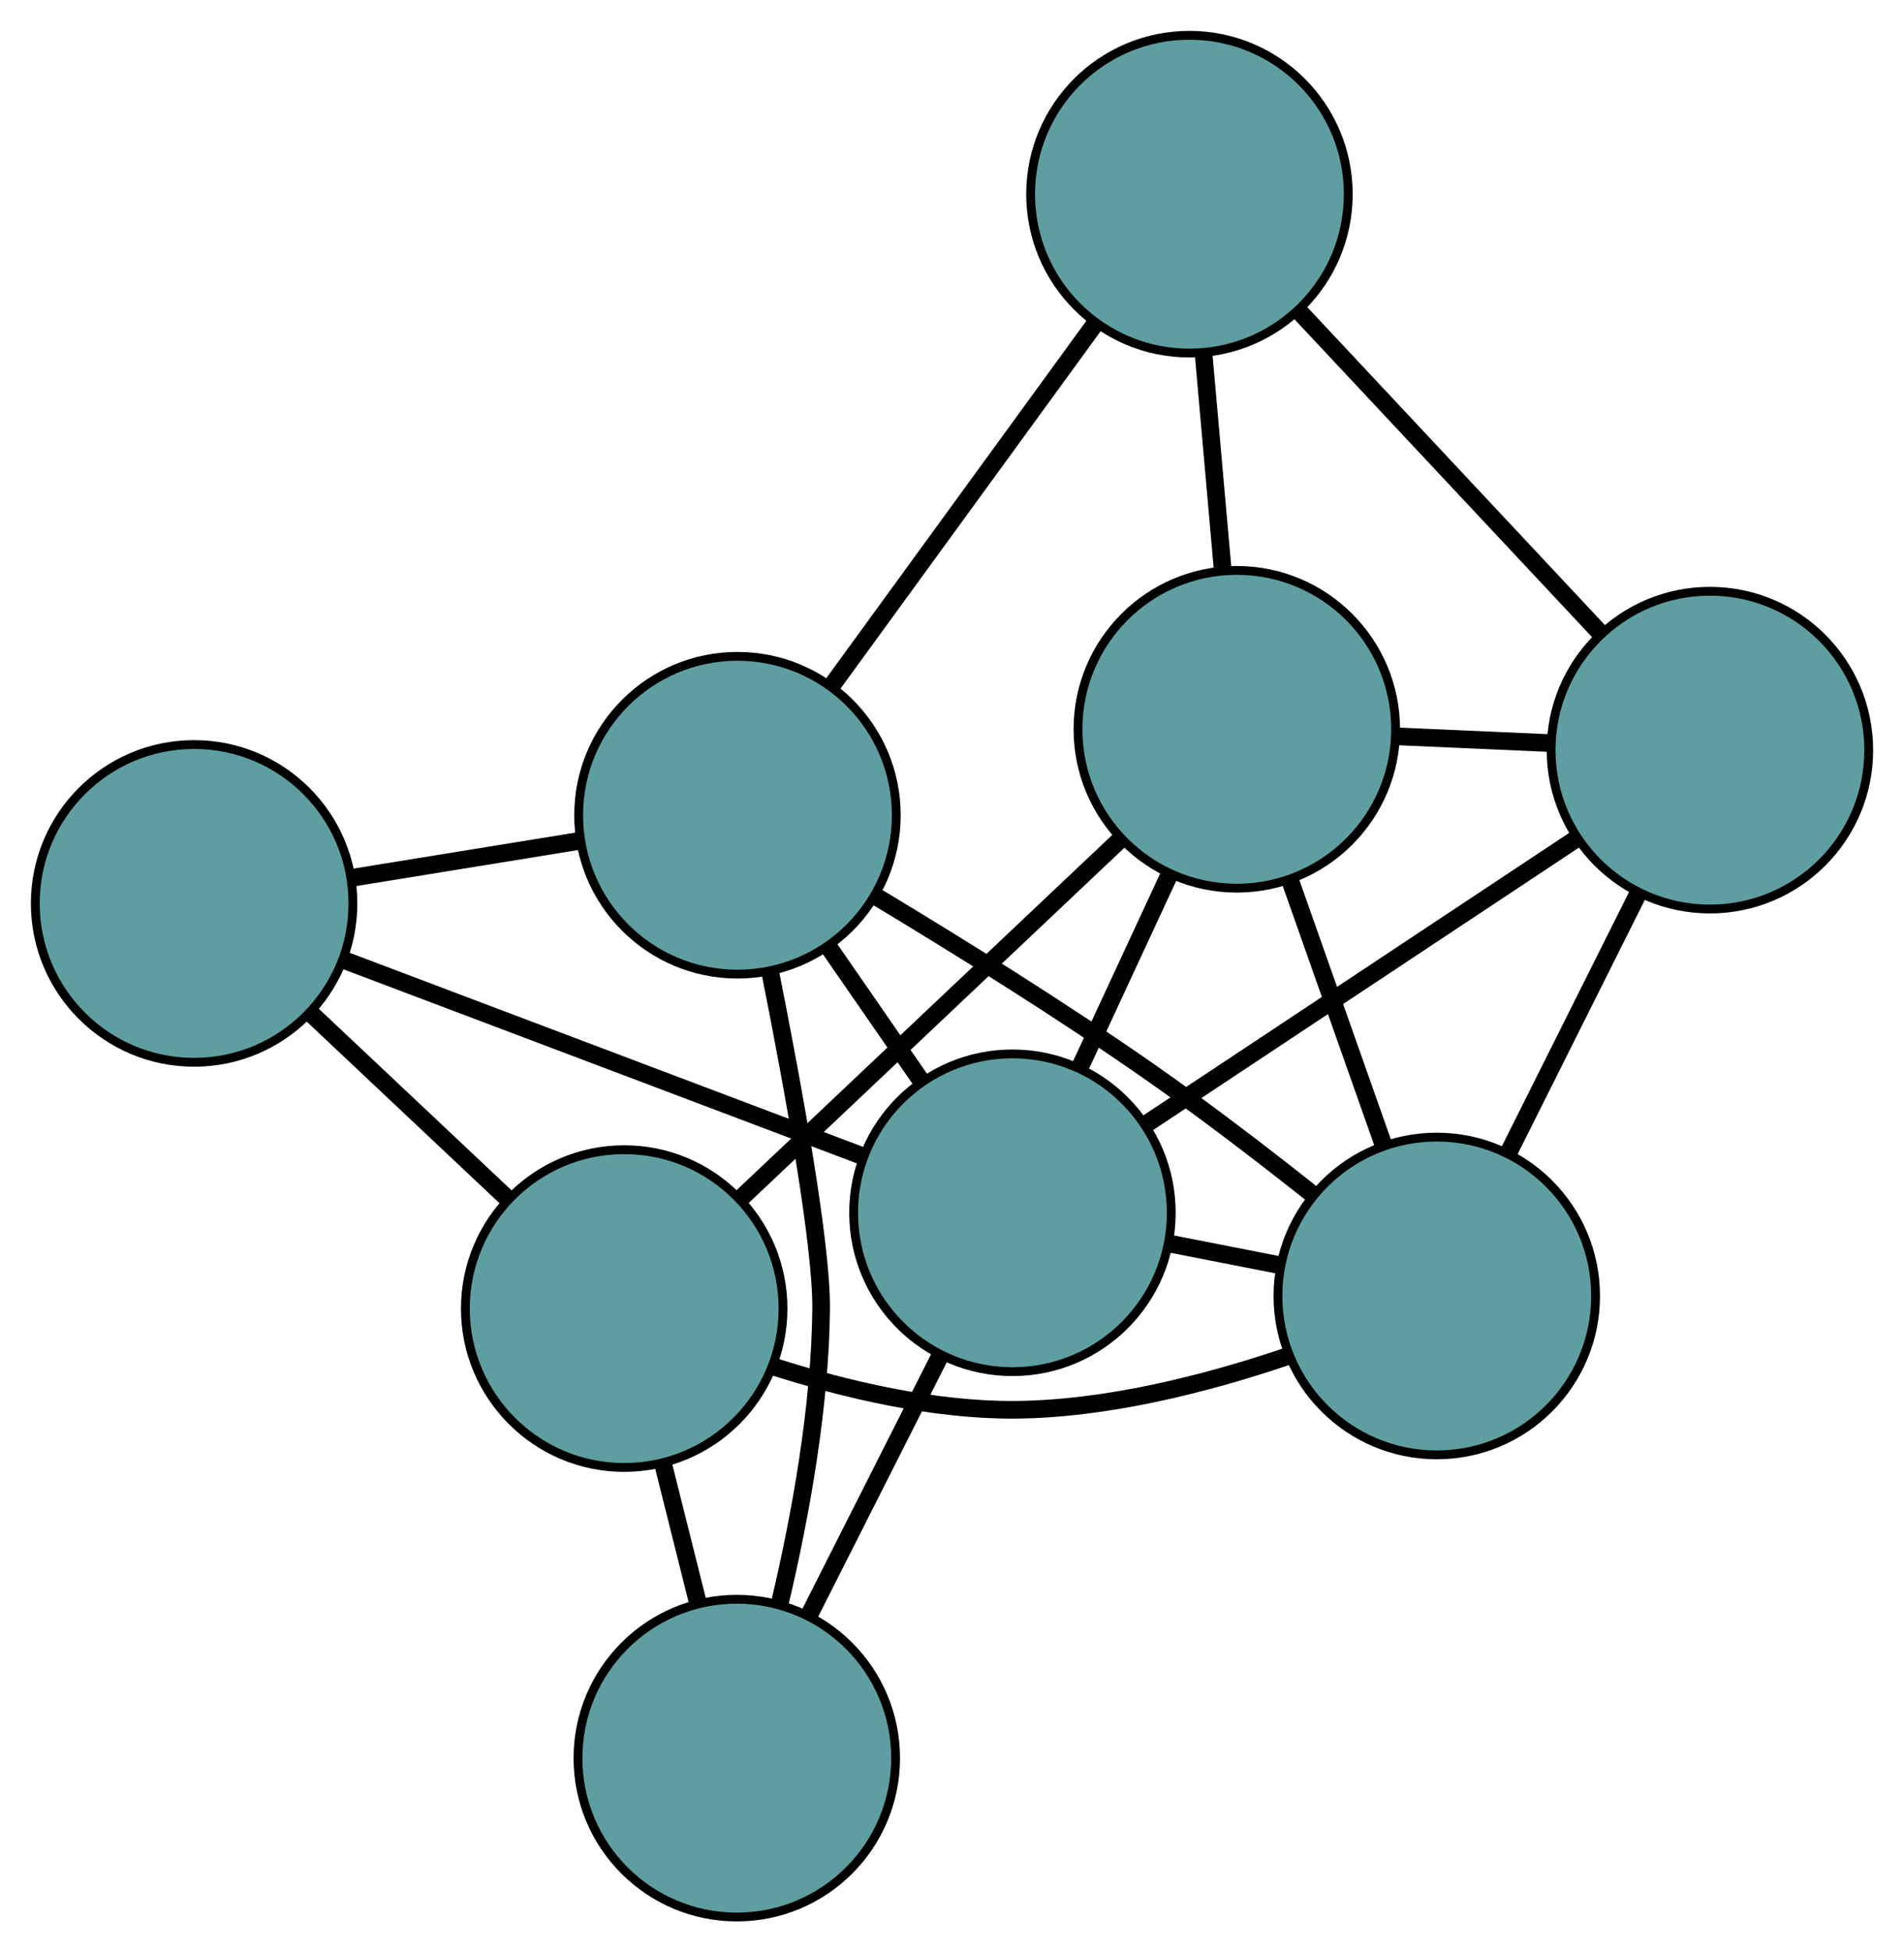 <?xml version="1.0" encoding="UTF-8" standalone="no"?>
<!DOCTYPE svg PUBLIC "-//W3C//DTD SVG 1.1//EN"
 "http://www.w3.org/Graphics/SVG/1.1/DTD/svg11.dtd">
<!-- Generated by graphviz version 2.36.0 (20140111.2315)
 -->
<!-- Title: G Pages: 1 -->
<svg width="100%" height="100%"
 viewBox="0.00 0.00 215.80 221.19" xmlns="http://www.w3.org/2000/svg" xmlns:xlink="http://www.w3.org/1999/xlink">
<g id="graph0" class="graph" transform="scale(1 1) rotate(0) translate(4 217.189)">
<title>G</title>
<!-- 0 -->
<g id="node1" class="node"><title>0</title>
<ellipse fill="cadetblue" stroke="black" cx="158.844" cy="-70.36" rx="18" ry="18"/>
</g>
<!-- 4 -->
<g id="node5" class="node"><title>4</title>
<ellipse fill="cadetblue" stroke="black" cx="189.802" cy="-132.201" rx="18" ry="18"/>
</g>
<!-- 0&#45;&#45;4 -->
<g id="edge1" class="edge"><title>0&#45;&#45;4</title>
<path fill="none" stroke="black" stroke-width="2" d="M166.978,-86.608C171.492,-95.626 177.092,-106.812 181.615,-115.847"/>
</g>
<!-- 5 -->
<g id="node6" class="node"><title>5</title>
<ellipse fill="cadetblue" stroke="black" cx="66.747" cy="-68.934" rx="18" ry="18"/>
</g>
<!-- 0&#45;&#45;5 -->
<g id="edge2" class="edge"><title>0&#45;&#45;5</title>
<path fill="none" stroke="black" stroke-width="2" d="M141.82,-63.497C132.78,-60.441 121.392,-57.511 110.87,-57.467 101.689,-57.429 91.769,-59.78 83.664,-62.363"/>
</g>
<!-- 6 -->
<g id="node7" class="node"><title>6</title>
<ellipse fill="cadetblue" stroke="black" cx="136.18" cy="-134.564" rx="18" ry="18"/>
</g>
<!-- 0&#45;&#45;6 -->
<g id="edge3" class="edge"><title>0&#45;&#45;6</title>
<path fill="none" stroke="black" stroke-width="2" d="M152.771,-87.566C149.519,-96.777 145.525,-108.092 142.27,-117.311"/>
</g>
<!-- 7 -->
<g id="node8" class="node"><title>7</title>
<ellipse fill="cadetblue" stroke="black" cx="79.584" cy="-124.827" rx="18" ry="18"/>
</g>
<!-- 0&#45;&#45;7 -->
<g id="edge4" class="edge"><title>0&#45;&#45;7</title>
<path fill="none" stroke="black" stroke-width="2" d="M144.898,-81.773C139.269,-86.24 132.65,-91.321 126.45,-95.653 116.394,-102.68 104.677,-109.973 95.475,-115.51"/>
</g>
<!-- 8 -->
<g id="node9" class="node"><title>8</title>
<ellipse fill="cadetblue" stroke="black" cx="110.751" cy="-79.787" rx="18" ry="18"/>
</g>
<!-- 0&#45;&#45;8 -->
<g id="edge5" class="edge"><title>0&#45;&#45;8</title>
<path fill="none" stroke="black" stroke-width="2" d="M140.936,-73.87C136.877,-74.666 132.567,-75.511 128.514,-76.305"/>
</g>
<!-- 1 -->
<g id="node2" class="node"><title>1</title>
<ellipse fill="cadetblue" stroke="black" cx="130.812" cy="-195.189" rx="18" ry="18"/>
</g>
<!-- 1&#45;&#45;4 -->
<g id="edge6" class="edge"><title>1&#45;&#45;4</title>
<path fill="none" stroke="black" stroke-width="2" d="M143.322,-181.831C153.333,-171.141 167.304,-156.224 177.31,-145.54"/>
</g>
<!-- 1&#45;&#45;6 -->
<g id="edge7" class="edge"><title>1&#45;&#45;6</title>
<path fill="none" stroke="black" stroke-width="2" d="M132.423,-176.999C133.102,-169.326 133.891,-160.412 134.571,-152.74"/>
</g>
<!-- 1&#45;&#45;7 -->
<g id="edge8" class="edge"><title>1&#45;&#45;7</title>
<path fill="none" stroke="black" stroke-width="2" d="M120.198,-180.61C111.406,-168.534 98.973,-151.458 90.185,-139.388"/>
</g>
<!-- 2 -->
<g id="node3" class="node"><title>2</title>
<ellipse fill="cadetblue" stroke="black" cx="79.508" cy="-18" rx="18" ry="18"/>
</g>
<!-- 2&#45;&#45;5 -->
<g id="edge9" class="edge"><title>2&#45;&#45;5</title>
<path fill="none" stroke="black" stroke-width="2" d="M75.116,-35.529C73.847,-40.593 72.462,-46.123 71.19,-51.2"/>
</g>
<!-- 2&#45;&#45;7 -->
<g id="edge10" class="edge"><title>2&#45;&#45;7</title>
<path fill="none" stroke="black" stroke-width="2" d="M84.434,-35.763C86.724,-45.48 88.969,-57.779 89.067,-68.935 89.13,-76.169 85.994,-93.524 83.312,-106.992"/>
</g>
<!-- 2&#45;&#45;8 -->
<g id="edge11" class="edge"><title>2&#45;&#45;8</title>
<path fill="none" stroke="black" stroke-width="2" d="M87.717,-34.234C92.273,-43.244 97.924,-54.42 102.489,-63.447"/>
</g>
<!-- 3 -->
<g id="node4" class="node"><title>3</title>
<ellipse fill="cadetblue" stroke="black" cx="18" cy="-114.836" rx="18" ry="18"/>
</g>
<!-- 3&#45;&#45;5 -->
<g id="edge12" class="edge"><title>3&#45;&#45;5</title>
<path fill="none" stroke="black" stroke-width="2" d="M31.32,-102.293C38.199,-95.816 46.567,-87.936 53.443,-81.462"/>
</g>
<!-- 3&#45;&#45;7 -->
<g id="edge13" class="edge"><title>3&#45;&#45;7</title>
<path fill="none" stroke="black" stroke-width="2" d="M35.813,-117.726C43.912,-119.04 53.478,-120.592 61.598,-121.909"/>
</g>
<!-- 3&#45;&#45;8 -->
<g id="edge14" class="edge"><title>3&#45;&#45;8</title>
<path fill="none" stroke="black" stroke-width="2" d="M35.012,-108.407C51.747,-102.084 77.149,-92.485 93.847,-86.175"/>
</g>
<!-- 4&#45;&#45;6 -->
<g id="edge15" class="edge"><title>4&#45;&#45;6</title>
<path fill="none" stroke="black" stroke-width="2" d="M171.648,-133.001C166.057,-133.247 159.904,-133.518 154.315,-133.764"/>
</g>
<!-- 4&#45;&#45;8 -->
<g id="edge16" class="edge"><title>4&#45;&#45;8</title>
<path fill="none" stroke="black" stroke-width="2" d="M174.56,-122.095C160.562,-112.814 139.929,-99.133 125.946,-89.862"/>
</g>
<!-- 5&#45;&#45;6 -->
<g id="edge17" class="edge"><title>5&#45;&#45;6</title>
<path fill="none" stroke="black" stroke-width="2" d="M80.134,-81.588C92.429,-93.21 110.552,-110.339 122.834,-121.948"/>
</g>
<!-- 6&#45;&#45;8 -->
<g id="edge18" class="edge"><title>6&#45;&#45;8</title>
<path fill="none" stroke="black" stroke-width="2" d="M128.551,-118.129C125.332,-111.196 121.593,-103.142 118.375,-96.21"/>
</g>
<!-- 7&#45;&#45;8 -->
<g id="edge19" class="edge"><title>7&#45;&#45;8</title>
<path fill="none" stroke="black" stroke-width="2" d="M89.962,-109.83C93.291,-105.019 96.979,-99.69 100.312,-94.873"/>
</g>
</g>
</svg>

